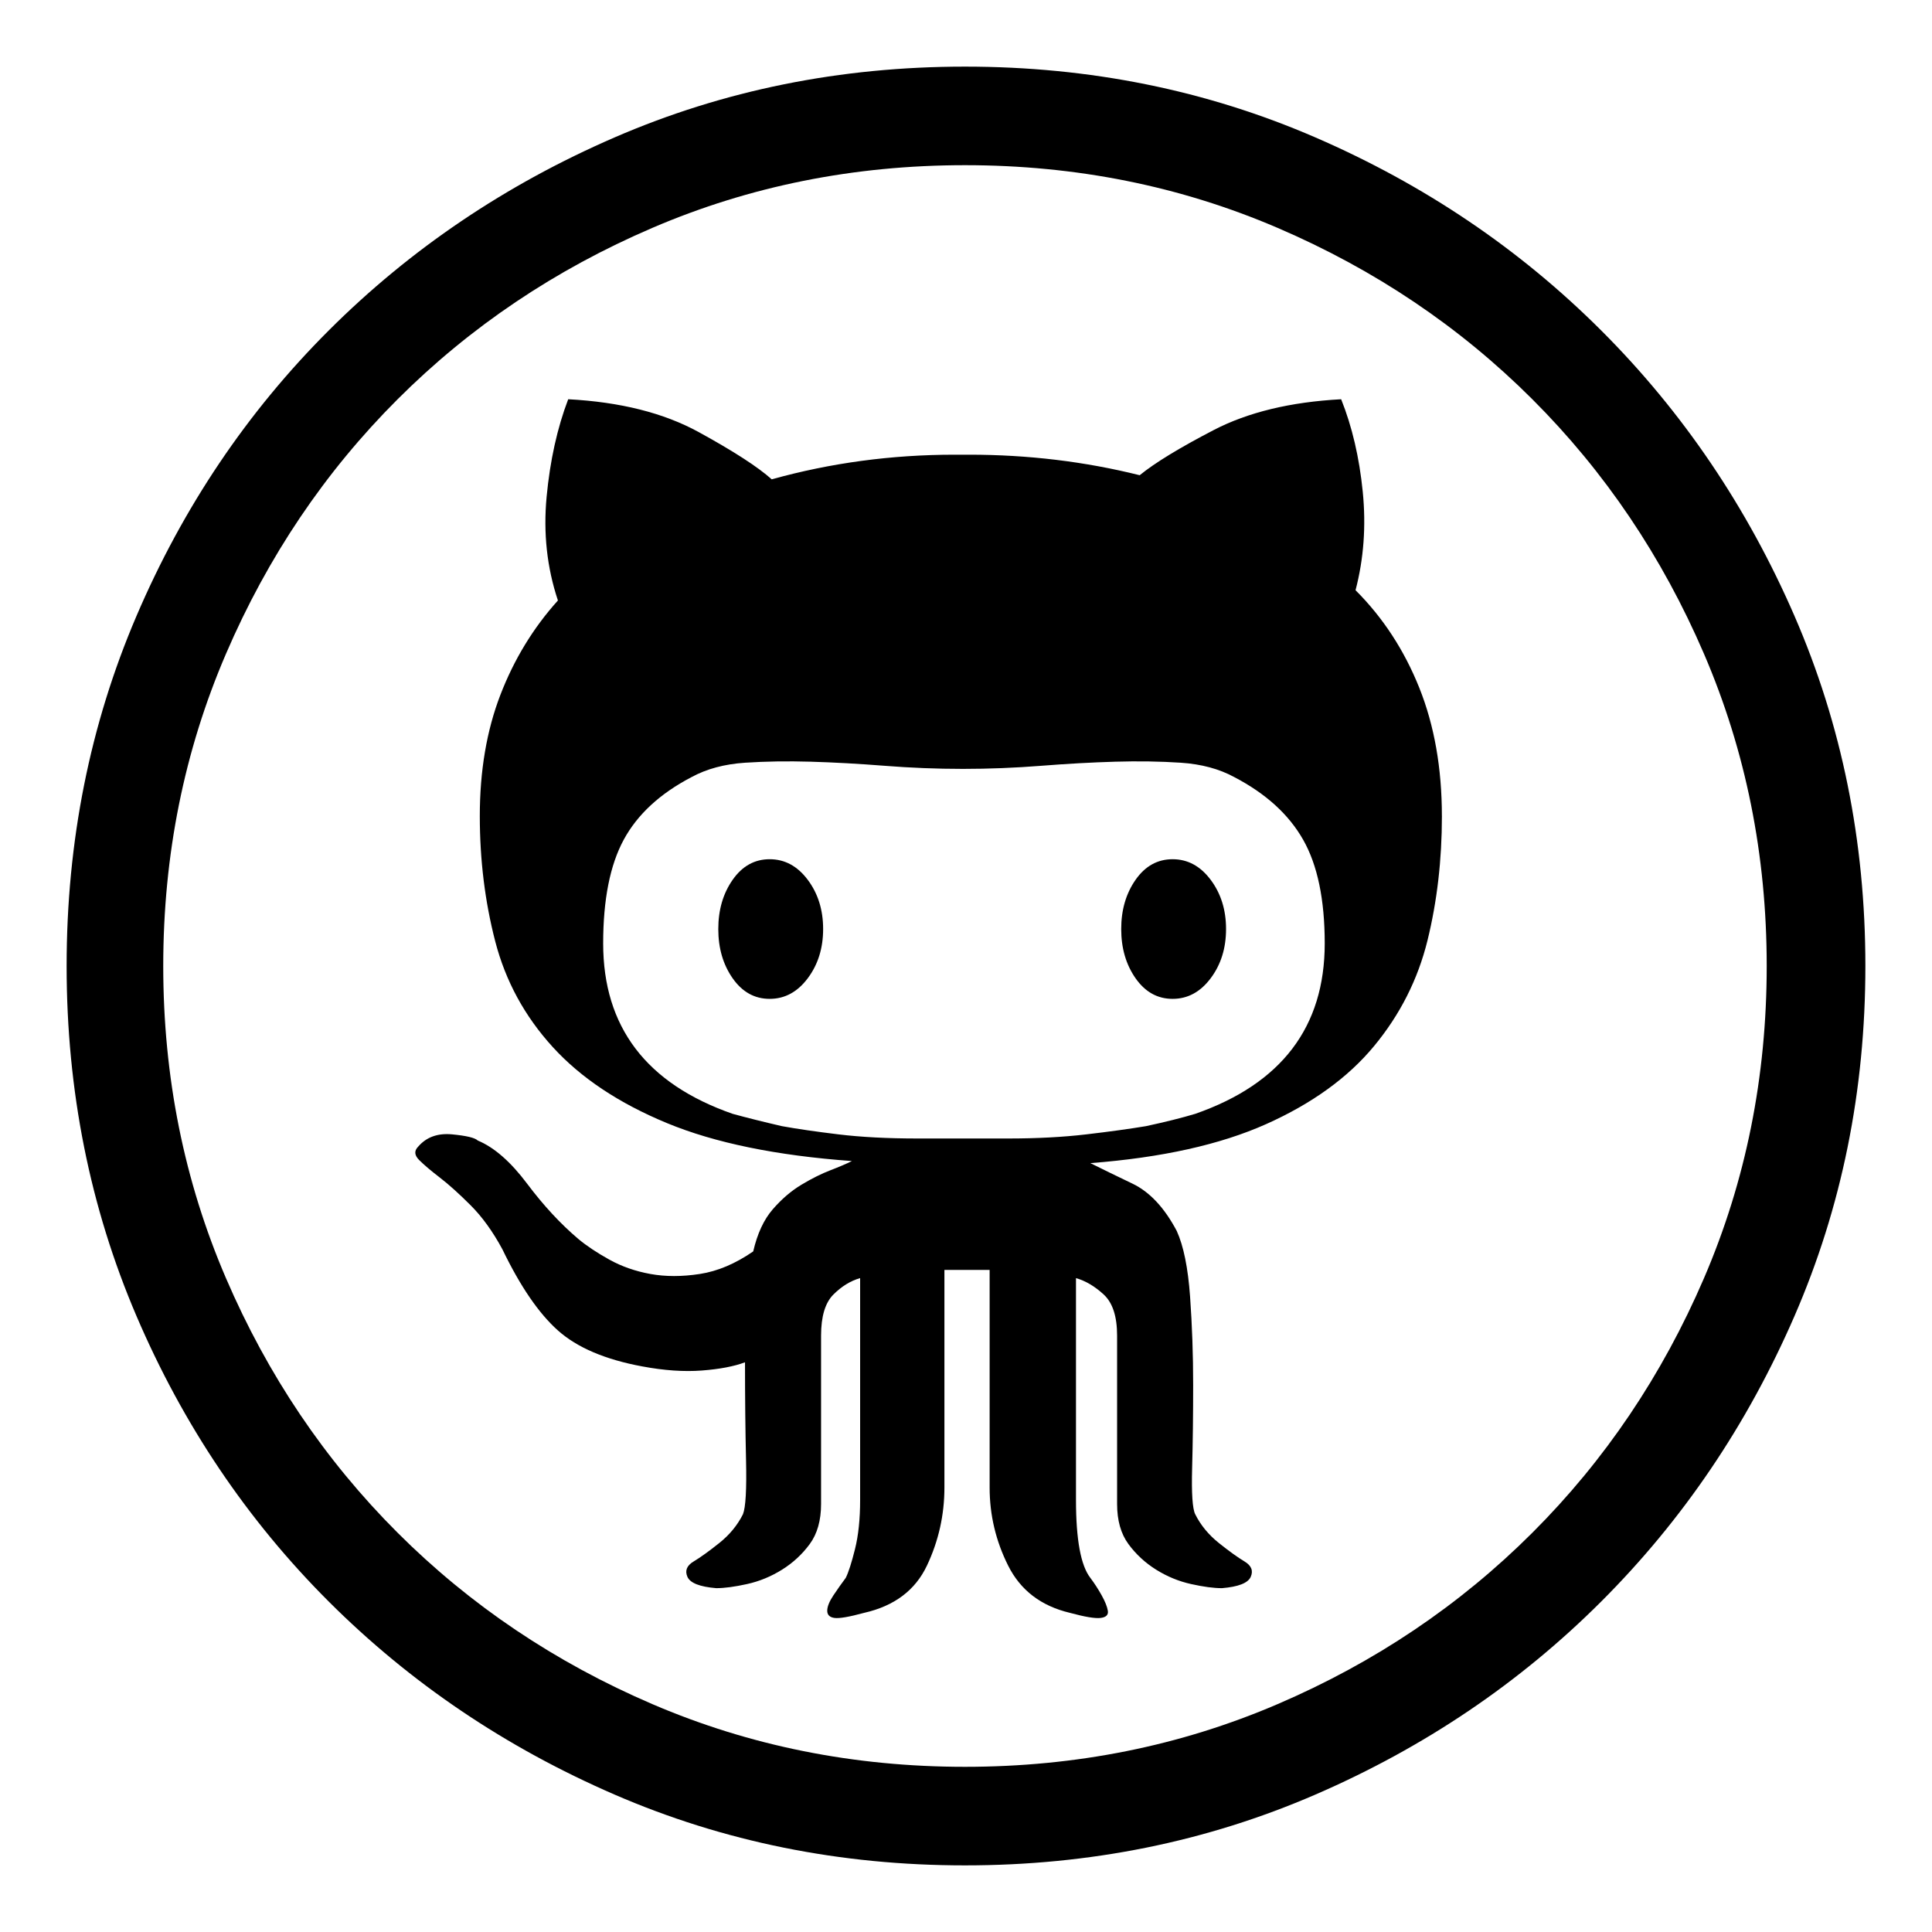 <?xml version="1.0" encoding="UTF-8" standalone="no"?>
<!-- Created with Inkscape (http://www.inkscape.org/) -->

<svg
   xmlns:dc="http://purl.org/dc/elements/1.1/"
   xmlns:cc="http://creativecommons.org/ns#"
   xmlns:rdf="http://www.w3.org/1999/02/22-rdf-syntax-ns#"
   xmlns:svg="http://www.w3.org/2000/svg"
   xmlns="http://www.w3.org/2000/svg"
   version="1.1"
   width="580"
   height="580"
   viewBox="0 0 580 580"
   id="Capa_1"
   xml:space="preserve"><defs
     id="defs7" /><path
     d="m 289.692,20 c 37.44,0 72.515,7.089 105.223,21.267 32.711,14.178 61.303,33.493 85.783,57.945 24.48,24.452 43.817,53.014 58.012,85.685 C 552.903,217.568 560,252.603 560,290 c 0,37.397 -7.097,72.432 -21.289,105.103 -14.194,32.673 -33.532,61.233 -58.012,85.685 -24.48,24.452 -53.074,43.767 -85.783,57.945 C 362.207,552.911 327.133,560 289.692,560 252.252,560 217.178,552.911 184.469,538.735 151.76,524.557 123.166,505.242 98.686,480.79 74.206,456.338 54.972,427.776 40.983,395.105 26.994,362.432 20,327.397 20,290 20,252.603 26.994,217.568 40.983,184.897 54.972,152.226 74.206,123.664 98.686,99.212 123.166,74.76 151.76,55.445 184.469,41.267 217.178,27.089 252.252,20 289.692,20 z m 0,29.589 c -33.326,0 -64.595,6.267 -93.806,18.801 -29.212,12.534 -54.72,29.692 -76.526,51.473 C 97.555,141.644 80.377,167.123 67.829,196.301 55.28,225.479 49.006,256.712 49.006,290 c 0,33.288 6.274,64.521 18.823,93.699 12.549,29.178 29.726,54.658 51.532,76.438 21.806,21.781 47.314,38.938 76.526,51.473 29.212,12.534 60.48,18.801 93.806,18.801 33.326,0 64.595,-6.267 93.806,-18.801 29.212,-12.532 54.72,-29.692 76.526,-51.473 21.806,-21.781 38.983,-47.26 51.532,-76.438 12.549,-29.18 18.823,-60.413 18.823,-93.699 0,-33.286 -6.274,-64.521 -18.823,-93.699 C 499.01,167.123 481.83,141.644 460.024,119.863 438.219,98.082 412.71,80.925 383.498,68.39 354.287,55.856 323.018,49.589 289.692,49.589 z m 69.12,284.795 c 25.92,-9.043 38.88,-26.096 38.88,-51.164 0,-13.151 -2.16,-23.527 -6.48,-31.13 -4.32,-7.603 -11.211,-13.87 -20.674,-18.801 -4.526,-2.466 -9.874,-3.904 -16.046,-4.315 -6.171,-0.411 -12.752,-0.514 -19.749,-0.308 -6.994,0.205 -14.398,0.616 -22.217,1.233 -7.817,0.616 -15.634,0.925 -23.45,0.925 -7.817,0 -15.634,-0.308 -23.452,-0.925 -7.817,-0.616 -15.223,-1.027 -22.217,-1.233 -6.994,-0.205 -13.577,-0.103 -19.749,0.308 -6.171,0.411 -11.52,1.849 -16.046,4.315 -9.463,4.932 -16.251,11.199 -20.366,18.801 -4.114,7.603 -6.171,17.979 -6.171,31.13 0,25.068 12.96,42.123 38.88,51.164 4.526,1.233 9.463,2.464 14.811,3.699 4.526,0.82 10.183,1.644 16.971,2.464 6.789,0.822 14.709,1.235 23.76,1.235 h 27.154 c 8.64,0 16.457,-0.411 23.454,-1.235 6.994,-0.82 12.96,-1.644 17.897,-2.464 5.756,-1.233 10.693,-2.466 14.807,-3.699 z M 432.87,245 c 0,13.151 -1.442,25.582 -4.32,37.295 -2.88,11.71 -8.229,22.295 -16.046,31.747 -7.817,9.452 -18.617,17.26 -32.4,23.425 -13.783,6.164 -31.372,10.069 -52.766,11.712 3.291,1.644 7.509,3.699 12.651,6.164 5.143,2.466 9.566,7.192 13.269,14.178 2.057,4.519 3.394,11.096 4.011,19.726 0.617,8.628 0.926,17.466 0.926,26.505 0,9.043 -0.103,17.363 -0.309,24.966 -0.206,7.603 0.103,12.227 0.926,13.871 1.646,3.288 4.012,6.163 7.097,8.628 3.086,2.466 5.657,4.315 7.714,5.549 2.056,1.234 2.672,2.775 1.851,4.624 -0.823,1.849 -3.703,2.979 -8.64,3.388 -2.469,0 -5.554,-0.409 -9.257,-1.233 -3.703,-0.821 -7.202,-2.26 -10.491,-4.315 -3.289,-2.055 -6.069,-4.623 -8.331,-7.703 -2.263,-3.084 -3.394,-7.089 -3.394,-12.023 v -50.548 c 0,-5.753 -1.337,-9.863 -4.012,-12.329 -2.672,-2.466 -5.449,-4.11 -8.331,-4.932 v 66.576 c 0,11.918 1.44,19.726 4.32,23.425 1.234,1.644 2.366,3.39 3.394,5.24 1.029,1.849 1.646,3.39 1.851,4.623 0.206,1.233 -0.514,1.952 -2.162,2.158 -1.646,0.205 -4.729,-0.308 -9.257,-1.539 -8.64,-2.055 -14.811,-6.781 -18.514,-14.178 -3.703,-7.397 -5.554,-15.205 -5.554,-23.425 v -65.342 h -13.574 v 65.342 c 0,8.219 -1.749,16.027 -5.246,23.425 -3.497,7.397 -9.771,12.123 -18.823,14.178 -4.526,1.233 -7.509,1.745 -8.949,1.539 -1.44,-0.203 -2.16,-0.925 -2.16,-2.158 0,-1.233 0.617,-2.774 1.851,-4.623 1.234,-1.849 2.469,-3.596 3.703,-5.24 0.823,-1.644 1.749,-4.521 2.777,-8.63 1.029,-4.109 1.543,-9.041 1.543,-14.795 v -66.575 c -2.88,0.82 -5.554,2.464 -8.023,4.931 -2.469,2.466 -3.703,6.575 -3.703,12.329 v 50.548 c 0,4.932 -1.131,8.938 -3.394,12.023 -2.263,3.082 -5.04,5.649 -8.331,7.703 -3.291,2.055 -6.789,3.495 -10.491,4.315 -3.703,0.822 -6.789,1.233 -9.257,1.233 -4.937,-0.409 -7.817,-1.539 -8.64,-3.388 -0.823,-1.849 -0.206,-3.39 1.851,-4.623 2.057,-1.235 4.629,-3.084 7.714,-5.55 3.086,-2.464 5.451,-5.342 7.097,-8.628 0.823,-2.055 1.131,-7.5 0.926,-16.338 -0.206,-8.835 -0.309,-18.596 -0.309,-29.279 -3.291,1.233 -7.611,2.055 -12.96,2.466 -5.349,0.409 -11.314,0 -17.897,-1.235 -11.109,-2.055 -19.543,-5.649 -25.303,-10.788 -5.76,-5.137 -11.314,-13.253 -16.663,-24.349 -2.88,-5.342 -6.069,-9.76 -9.566,-13.253 -3.497,-3.493 -6.583,-6.267 -9.257,-8.322 -2.674,-2.055 -4.731,-3.801 -6.171,-5.24 -1.44,-1.438 -1.543,-2.774 -0.309,-4.008 2.469,-2.876 5.863,-4.109 10.183,-3.7 4.32,0.411 6.891,1.028 7.714,1.849 4.937,2.055 9.874,6.37 14.811,12.947 4.937,6.577 10.08,12.123 15.429,16.644 2.469,2.053 5.554,4.108 9.257,6.162 3.703,2.055 7.817,3.495 12.343,4.315 4.526,0.822 9.463,0.822 14.811,0 5.349,-0.82 10.697,-3.082 16.046,-6.779 1.234,-5.344 3.189,-9.555 5.863,-12.638 2.674,-3.083 5.554,-5.549 8.64,-7.398 3.086,-1.849 5.966,-3.288 8.64,-4.315 2.674,-1.027 4.834,-1.952 6.48,-2.774 -22.629,-1.644 -41.143,-5.443 -55.543,-11.402 -14.4,-5.959 -25.817,-13.564 -34.252,-22.81 -8.434,-9.247 -14.194,-19.829 -17.28,-31.747 -3.086,-11.918 -4.629,-24.452 -4.629,-37.603 0,-13.562 2.057,-25.685 6.171,-36.37 4.114,-10.685 9.874,-20.137 17.28,-28.356 -3.291,-9.863 -4.423,-20.24 -3.394,-31.13 1.029,-10.89 3.189,-20.651 6.48,-29.281 15.634,0.822 28.697,4.11 39.189,9.863 10.491,5.753 17.794,10.479 21.909,14.178 17.692,-4.932 36,-7.397 54.926,-7.397 h 4.32 c 17.691,0 34.768,2.055 51.223,6.164 4.526,-3.699 11.931,-8.219 22.217,-13.562 10.286,-5.342 23.042,-8.425 38.263,-9.247 3.291,8.219 5.451,17.466 6.48,27.74 1.03,10.274 0.309,20.137 -2.16,29.589 8.229,8.219 14.604,17.979 19.131,29.281 4.526,11.305 6.789,24.148 6.789,38.531 z M 288.458,230.822 h 0.617 0.617 -1.234 z m 79.612,48.082 c 0,5.753 -1.541,10.685 -4.629,14.795 -3.086,4.11 -6.891,6.164 -11.416,6.164 -4.525,0 -8.228,-2.055 -11.11,-6.164 -2.878,-4.11 -4.32,-9.041 -4.32,-14.795 0,-5.753 1.442,-10.685 4.32,-14.795 2.88,-4.11 6.583,-6.164 11.11,-6.164 4.525,0 8.332,2.055 11.416,6.164 3.086,4.11 4.629,9.041 4.629,14.795 z m -120.96,0 c 0,5.753 -1.543,10.685 -4.629,14.795 -3.086,4.11 -6.891,6.164 -11.417,6.164 -4.526,0 -8.229,-2.055 -11.109,-6.164 -2.88,-4.11 -4.32,-9.041 -4.32,-14.795 0,-5.753 1.44,-10.685 4.32,-14.795 2.88,-4.11 6.583,-6.164 11.109,-6.164 4.526,0 8.331,2.055 11.417,6.164 3.086,4.11 4.629,9.041 4.629,14.795 z"
     id="path3" /></svg>